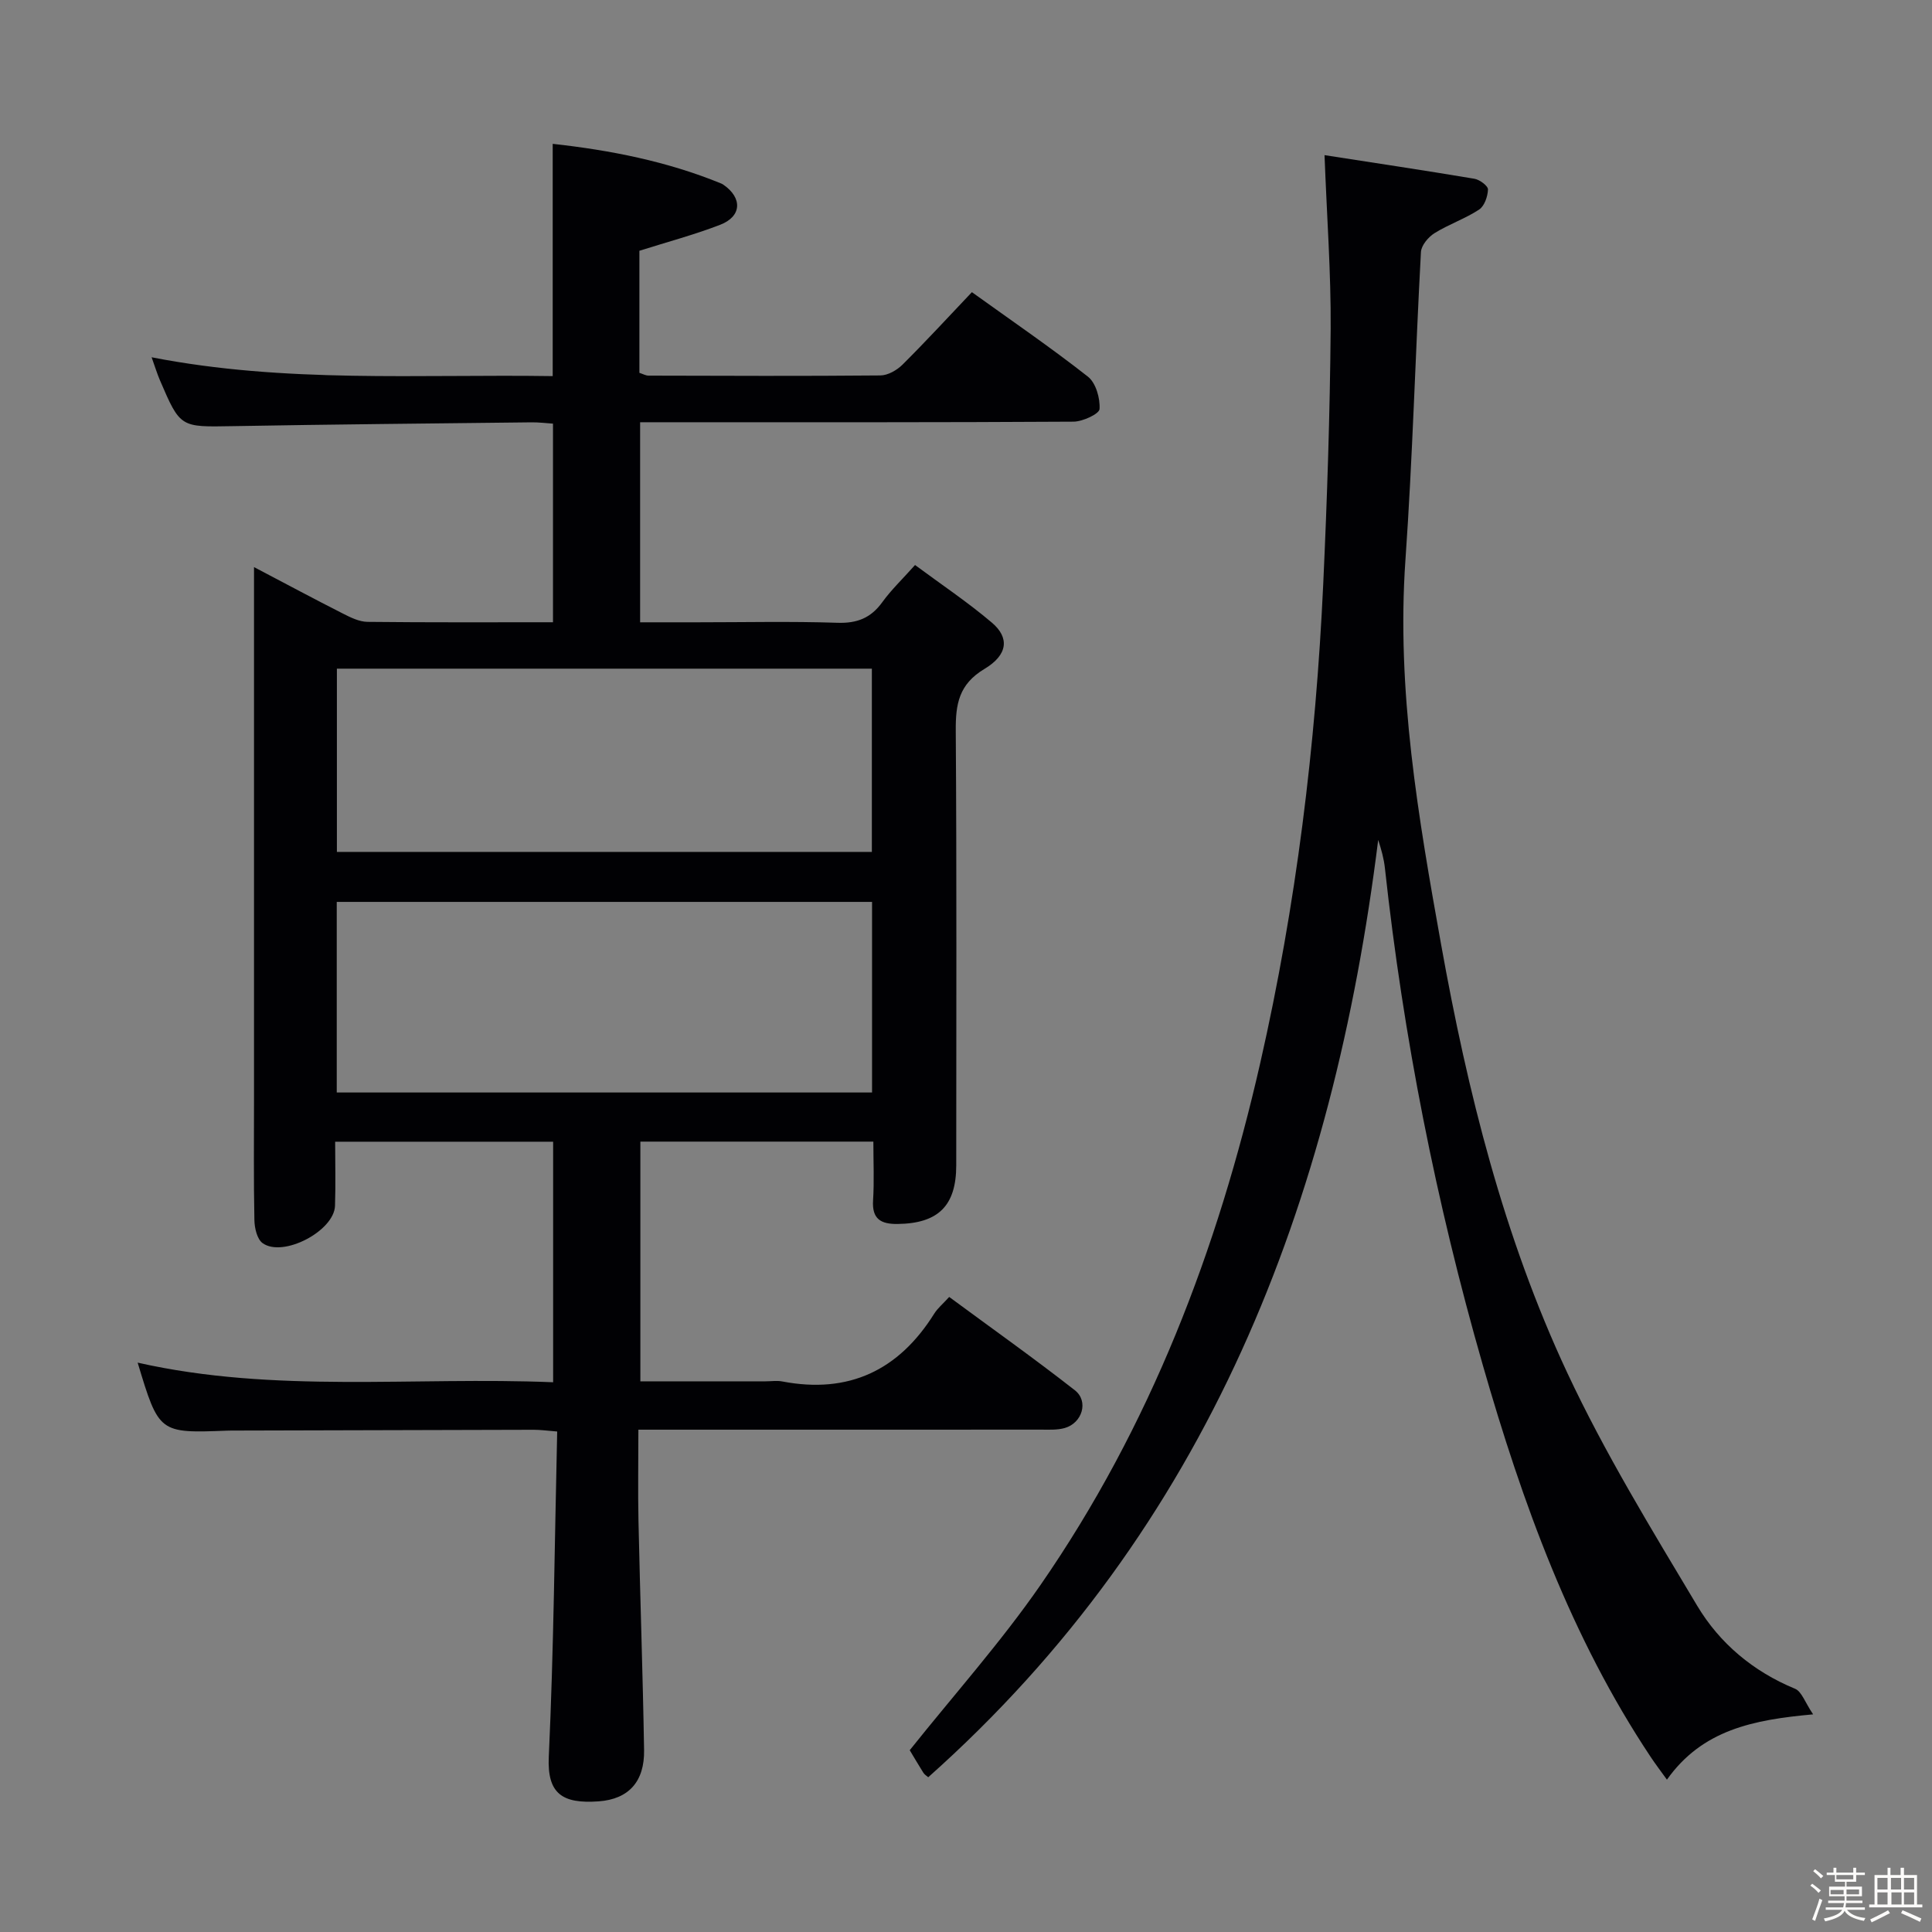 <svg enable-background="new 0 0 400 400" viewBox="0 0 400 400" xmlns="http://www.w3.org/2000/svg"><rect x="0" y="0" width="400" height="400" fill="#808080" stroke="none"/><path d="m374.8 390.4.4-.4c.7.5 1.3 1 1.8 1.4l-.5.5c-.5-.6-1.1-1.1-1.7-1.5zm1 7.3-.6-.3c.5-1.4 1.1-2.8 1.5-4.3.2.1.4.2.6.3-.5 1.3-1 2.8-1.5 4.3zm-.4-10.3.4-.4c.4.3 1 .8 1.7 1.4l-.5.5c-.4-.5-1-1-1.6-1.5zm2.5.3h1.7v-1h.6v1h3.5v-1h.6v1h1.8v.5h-1.8v1.4h-2v1h3.2v2h-3.2v.9h3.3v.5h-3.4c0 .3-.1.6-.1.9h4v.5h-3.7c.7.9 1.9 1.5 3.8 1.7-.1.2-.2.4-.3.6-2.1-.4-3.5-1.1-4-2.1-.4 1-1.8 1.7-4 2.2-.1-.2-.2-.4-.3-.6 2.1-.4 3.4-1 3.8-1.8h-3.4v-.5h3.6c.1-.3.1-.6.2-.9h-3.3v-.5h3.4c0-.3 0-.6 0-.9h-3.2v-2h3.3v-1h-2.1v-1.4h-1.7v-.5zm1.1 3.5v1h2.7c0-.3 0-.4 0-.4 0-.1 0-.2 0-.2 0-.1 0-.2 0-.3h-2.7zm1.2-3v.9h3.5v-.9zm4.7 3h-2.6v.6.4h2.6z" fill="#fcfbfa"/><path d="m393.6 386.7h.6v1.5h2.7v6.1h1.1v.6h-11v-.6h1.1v-6.1h2.7v-1.5h.6v1.5h2.1v-1.5zm-2.7 8.8.4.6c-1.2.6-2.5 1.3-3.8 1.9-.1-.2-.2-.4-.3-.6 1.2-.6 2.5-1.2 3.7-1.9zm-2.2-6.7v2.4h2.1v-2.4zm0 3v2.5h2.1v-2.5zm2.8-3v2.4h2.1v-2.4zm.1 3v2.5h2.1v-2.5h-2.2zm5.9 6.1c-1.4-.7-2.7-1.3-3.9-1.8l.3-.6c1.5.6 2.7 1.2 3.9 1.7zm-1.2-9.1h-2.1v2.4h2.1zm-2.1 3v2.5h2.1v-2.5z" fill="#fcfbfa"/><g fill="#010104"><path d="m132.17 296c0 6.68-.11 12.81.02 18.93.34 15.8.9 31.6 1.16 47.4.11 6.51-3.18 10.17-9.4 10.62-7.57.55-10.68-1.61-10.33-9.22 1.03-22.27 1.21-44.58 1.74-67.35-2-.16-3.42-.36-4.84-.36-20.5.04-40.99.1-61.49.16-.67 0-1.33-.01-2 .02-14.1.54-14.13.52-18.53-14.08 28.42 6.42 57.1 2.87 86.02 4.06 0-16.74 0-33.11 0-49.8-14.8 0-29.56 0-45.13 0 0 4.39.12 8.83-.03 13.26-.17 5.23-10.78 10.79-15 7.73-1.14-.83-1.66-3.12-1.69-4.76-.17-8.33-.08-16.66-.08-24.99 0-34.49 0-68.99 0-103.48 0-1.94 0-3.87 0-6.73 6.71 3.52 12.52 6.64 18.4 9.62 1.59.81 3.39 1.7 5.1 1.72 12.65.14 25.31.08 38.4.08 0-13.77 0-27.29 0-41.12-1.51-.1-2.98-.29-4.44-.27-20.65.24-41.29.42-61.94.79-10.77.19-10.78.34-15.01-9.53-.58-1.36-1.01-2.78-1.71-4.73 27.68 5.41 55.26 3.48 83.04 3.9 0-16.09 0-31.78 0-48.09 11.95 1.32 23.7 3.62 34.95 8.24.15.06.29.16.43.25 3.93 2.73 3.76 6.55-.71 8.27-5.37 2.07-10.96 3.56-16.72 5.38v25.27c.7.22 1.3.58 1.9.58 16 .04 31.99.11 47.99-.04 1.55-.01 3.42-1.08 4.58-2.23 4.82-4.79 9.42-9.8 14.37-15.01 8.24 5.92 16.33 11.45 24.02 17.49 1.65 1.29 2.55 4.48 2.41 6.7-.06 1.02-3.48 2.6-5.38 2.62-27.83.17-55.66.12-83.49.12-1.97 0-3.93 0-6.25 0v41.42h11.85c9.67 0 19.34-.22 28.99.1 4.09.14 6.94-.99 9.31-4.28 1.83-2.53 4.13-4.72 6.77-7.68 5.43 4.03 10.93 7.7 15.93 11.95 3.63 3.09 3.33 6.64-1.57 9.57-5.31 3.19-5.97 7.3-5.93 12.78.21 29.99.1 59.99.1 89.98 0 8.39-3.73 12.05-12.15 12.15-3.44.04-5.32-1-5.07-4.89.25-3.94.06-7.91.06-12.16-16.29 0-32.06 0-48.24 0v49.63h25.92c1.17 0 2.37-.19 3.49.03 13.75 2.62 24.09-2.31 31.43-14.04.69-1.11 1.76-1.98 3.1-3.46 8.8 6.49 17.56 12.7 26.02 19.32 2.91 2.28 1.53 6.79-2.11 7.82-1.56.44-3.3.33-4.95.33-25.83.02-51.66.01-77.49.01-1.76 0-3.54 0-5.82 0zm-62.45-109.27v39.46h110.83c0-13.32 0-26.23 0-39.46-36.97 0-73.66 0-110.83 0zm.03-48.29v37.94h110.76c0-12.86 0-25.27 0-37.94-37.03 0-73.73 0-110.76 0z"/><path d="m274.23 32.12c10.76 1.67 20.91 3.19 31.03 4.89 1.09.18 2.83 1.48 2.81 2.22-.05 1.45-.74 3.45-1.85 4.17-2.9 1.9-6.28 3.04-9.23 4.88-1.28.8-2.73 2.53-2.8 3.91-1.16 21.25-1.72 42.53-3.21 63.75-1.89 27 2.68 53.37 7.39 79.63 5.46 30.41 12.94 60.49 26.09 88.6 7.79 16.66 17.48 32.47 26.93 48.29 4.66 7.79 11.6 13.61 20.26 17.18 1.38.57 2.06 2.84 3.74 5.3-12.4 1.12-22.93 3.19-30.27 13.52-1.3-1.81-2.35-3.18-3.31-4.62-16.6-24.91-26.61-52.7-34.8-81.17-9.69-33.71-16.47-68.04-20.28-102.94-.21-1.93-.73-3.83-1.39-5.83-9.36 75.12-35.06 142.34-93.16 194.06-.32-.29-.78-.55-1.02-.95-1.06-1.68-2.06-3.41-2.81-4.65 9.2-11.53 18.86-22.34 27.06-34.18 22.7-32.8 36.7-69.39 45.52-108.14 7.43-32.64 11.48-65.71 13.03-99.11.81-17.61 1.39-35.24 1.54-52.86.08-11.57-.79-23.16-1.27-35.95z"/></g></svg>